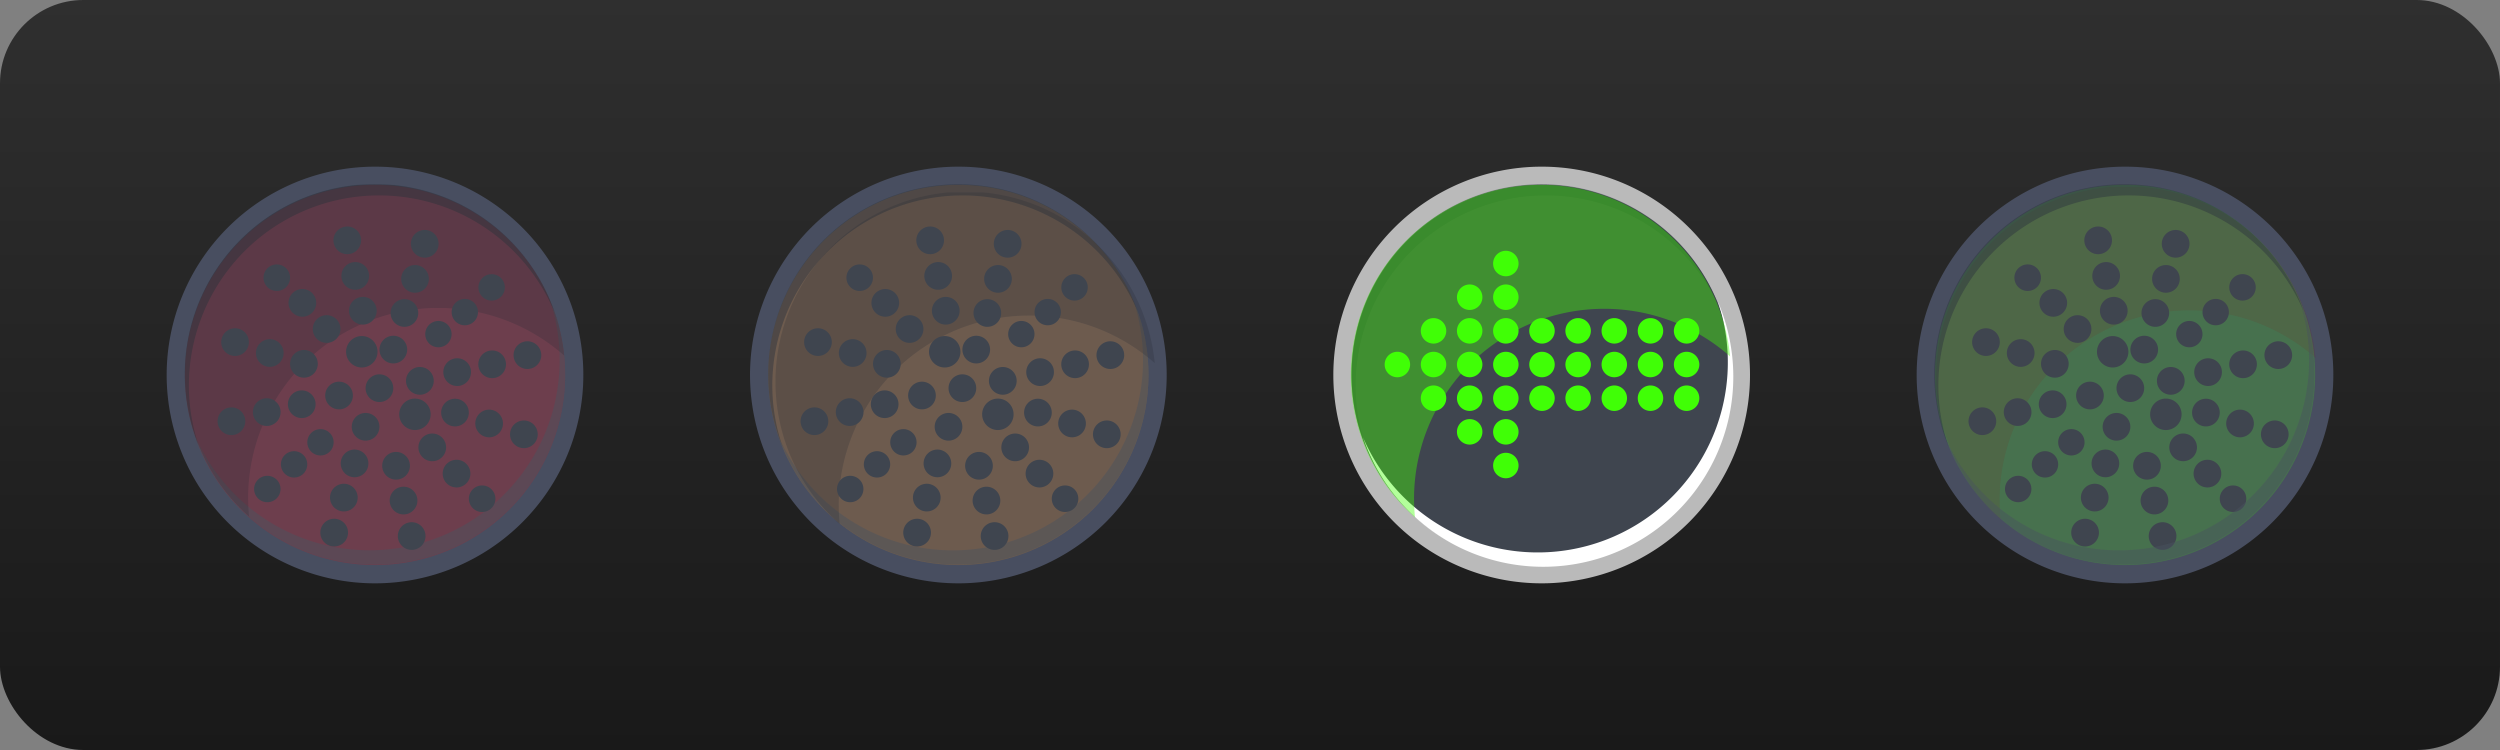 <svg xmlns="http://www.w3.org/2000/svg" xmlns:xlink="http://www.w3.org/1999/xlink" width="240" height="72" viewBox="0 0 240 72">
  <rect x="0" y="0" width="240" height="72" fill="#808080" stroke="none"/>
  <defs>
    <linearGradient id="linear-gradient" x1="0.5" x2="0.5" y2="1" gradientUnits="objectBoundingBox">
      <stop offset="0" stop-color="#2f2f2f"/>
      <stop offset="1" stop-color="#191919"/>
    </linearGradient>
    <clipPath id="clip-path">
      <rect id="Rectangle_3290" data-name="Rectangle 3290" width="36.5" height="36.5" fill="none"/>
    </clipPath>
    <clipPath id="clip-path-2">
      <rect id="Rectangle_3292" data-name="Rectangle 3292" width="36.414" height="31.922" fill="none"/>
    </clipPath>
    <clipPath id="clip-path-3">
      <rect id="Rectangle_3291" data-name="Rectangle 3291" width="36.411" height="31.851" fill="none"/>
    </clipPath>
    <clipPath id="clip-path-4">
      <rect id="Rectangle_3294" data-name="Rectangle 3294" width="35.553" height="25.394" fill="none"/>
    </clipPath>
    <clipPath id="clip-path-5">
      <rect id="Rectangle_3293" data-name="Rectangle 3293" width="35.552" height="25.354" fill="none"/>
    </clipPath>
    <clipPath id="clip-path-6">
      <rect id="Rectangle_3296" data-name="Rectangle 3296" width="35.497" height="25.285" fill="none"/>
    </clipPath>
    <clipPath id="clip-path-7">
      <rect id="Rectangle_3295" data-name="Rectangle 3295" width="35.488" height="25.223" fill="none"/>
    </clipPath>
    <clipPath id="clip-path-8">
      <rect id="Rectangle_3240" data-name="Rectangle 3240" width="35.499" height="25.284" fill="none"/>
    </clipPath>
    <clipPath id="clip-path-10">
      <rect id="Rectangle_3241" data-name="Rectangle 3241" width="36.414" height="31.923" fill="none"/>
    </clipPath>
    <clipPath id="clip-path-14">
      <rect id="Rectangle_3274" data-name="Rectangle 3274" width="35.498" height="25.285" fill="none"/>
    </clipPath>
    <clipPath id="clip-path-21">
      <rect id="Rectangle_3287" data-name="Rectangle 3287" width="35.507" height="25.285" fill="none"/>
    </clipPath>
  </defs>
  <g id="Group_6214" data-name="Group 6214" transform="translate(-873 -370)">
    <rect id="Rectangle_4908" data-name="Rectangle 4908" width="240" height="72" rx="8" transform="translate(873 370)" fill="url(#linear-gradient)"/>
    <g id="Group_6205" data-name="Group 6205" transform="translate(1057 386)">
      <path id="Path_5220" data-name="Path 5220" d="M105.993,19.989A20,20,0,1,1,85.948.034h.045a19.978,19.978,0,0,1,20,19.955" transform="translate(-65.993 -0.034)" fill="#484e60"/>
      <g id="Group_4960" data-name="Group 4960" transform="translate(1.753 1.745)" opacity="0.2">
        <g id="Group_4959" data-name="Group 4959" transform="translate(0 0)">
          <g id="Group_4958" data-name="Group 4958" clip-path="url(#clip-path)">
            <path id="Path_5221" data-name="Path 5221" d="M103.2,18.952A18.25,18.25,0,1,1,84.914.739h.037A18.231,18.231,0,0,1,103.2,18.952" transform="translate(-66.701 -0.739)" fill="#40ff06"/>
          </g>
        </g>
      </g>
      <g id="Group_4965" data-name="Group 4965" transform="translate(1.888 1.894)" opacity="0.1">
        <g id="Group_4964" data-name="Group 4964" transform="translate(0 0)">
          <g id="Group_4963" data-name="Group 4963" clip-path="url(#clip-path-2)">
            <g id="Group_4962" data-name="Group 4962" transform="translate(0 0.072)">
              <g id="Group_4961" data-name="Group 4961" clip-path="url(#clip-path-3)">
                <path id="Path_5222" data-name="Path 5222" d="M72.826,30.907A18.257,18.257,0,0,1,103.17,17.269,18.251,18.251,0,1,0,72.918,32.722c-.059-.6-.089-1.2-.089-1.814" transform="translate(-66.757 -0.87)" fill="#8c0606"/>
              </g>
            </g>
          </g>
        </g>
      </g>
      <path id="Path_5223" data-name="Path 5223" d="M75.075,10.746a1.329,1.329,0,1,0-1.332-1.329,1.328,1.328,0,0,0,1.332,1.329Z" transform="translate(-54.56 11.848)" fill="#3f454f"/>
      <path id="Path_5224" data-name="Path 5224" d="M74.984,9.664a1.329,1.329,0,1,0,.8,1.7,1.328,1.328,0,0,0-.8-1.7" transform="translate(-55.35 14.058)" fill="#3f454f"/>
      <path id="Path_5225" data-name="Path 5225" d="M73.267,8.395a1.329,1.329,0,1,0,1.547,1.069,1.33,1.33,0,0,0-1.547-1.069" transform="translate(-56.871 12.268)" fill="#3f454f"/>
      <path id="Path_5226" data-name="Path 5226" d="M74.9,9.219a1.508,1.508,0,1,0-.007,0l.007,0" transform="translate(-56.079 10.06)" fill="#3f454f"/>
      <path id="Path_5227" data-name="Path 5227" d="M75.162,9.172a1.329,1.329,0,1,0-.8-1.7,1.328,1.328,0,0,0,.8,1.7" transform="translate(-53.766 9.64)" fill="#3f454f"/>
      <path id="Path_5228" data-name="Path 5228" d="M77.953,8.9a1.331,1.331,0,1,0-1.077,1.545h0A1.331,1.331,0,0,0,77.953,8.9" transform="translate(-52.248 11.428)" fill="#3f454f"/>
      <path id="Path_5229" data-name="Path 5229" d="M76.964,11.645a1.51,1.51,0,1,0-.007,0l.007,0" transform="translate(-53.038 13.639)" fill="#3f454f"/>
      <path id="Path_5230" data-name="Path 5230" d="M74.524,11.073a1.329,1.329,0,1,0,.844,1.681v0a1.333,1.333,0,0,0-.844-1.678" transform="translate(-55.987 16.152)" fill="#3f454f"/>
      <path id="Path_5231" data-name="Path 5231" d="M71.787,8.739a1.329,1.329,0,1,0,1.574,1.032,1.332,1.332,0,0,0-1.574-1.032h0" transform="translate(-59.005 12.766)" fill="#3f454f"/>
      <path id="Path_5232" data-name="Path 5232" d="M72.031,8.007a1.329,1.329,0,1,0,.109-1.876,1.328,1.328,0,0,0-.109,1.876" transform="translate(-57.578 8.463)" fill="#3f454f"/>
      <path id="Path_5233" data-name="Path 5233" d="M75.623,7.763a1.329,1.329,0,1,0-.844-1.681v0a1.333,1.333,0,0,0,.844,1.678" transform="translate(-53.13 7.546)" fill="#3f454f"/>
      <path id="Path_5234" data-name="Path 5234" d="M79.394,8.532a1.331,1.331,0,1,0-1.04,1.569h0a1.332,1.332,0,0,0,1.035-1.569" transform="translate(-50.112 10.929)" fill="#3f454f"/>
      <path id="Path_5235" data-name="Path 5235" d="M78.114,10.83A1.329,1.329,0,1,0,78,12.706a1.328,1.328,0,0,0,.109-1.876" transform="translate(-51.537 15.235)" fill="#3f454f"/>
      <path id="Path_5236" data-name="Path 5236" d="M73.68,12.463a1.266,1.266,0,1,0-.007.007l.007-.007" transform="translate(-57.93 14.888)" fill="#3f454f"/>
      <path id="Path_5237" data-name="Path 5237" d="M72.553,7.208a1.329,1.329,0,1,0,.856,1.673,1.33,1.33,0,0,0-.856-1.673" transform="translate(-58.879 10.455)" fill="#3f454f"/>
      <path id="Path_5238" data-name="Path 5238" d="M74.149,5.115a1.33,1.33,0,1,0,1.582,1.02,1.33,1.33,0,0,0-1.582-1.02h0" transform="translate(-55.507 7.417)" fill="#3f454f"/>
      <path id="Path_5239" data-name="Path 5239" d="M76.466,6.375a1.264,1.264,0,1,0,.007-.007l-.007.007" transform="translate(-51.188 8.811)" fill="#3f454f"/>
      <path id="Path_5240" data-name="Path 5240" d="M78.412,9.1a1.329,1.329,0,1,0,.856,1.673A1.33,1.33,0,0,0,78.412,9.1" transform="translate(-50.236 13.243)" fill="#3f454f"/>
      <path id="Path_5241" data-name="Path 5241" d="M76,13.727a1.33,1.33,0,1,0-1.582-1.02A1.33,1.33,0,0,0,76,13.727h0" transform="translate(-53.608 16.288)" fill="#3f454f"/>
      <path id="Path_5242" data-name="Path 5242" d="M74.1,12.4a1.329,1.329,0,1,0,.854,1.676v0A1.332,1.332,0,0,0,74.1,12.4" transform="translate(-56.596 18.105)" fill="#3f454f"/>
      <path id="Path_5243" data-name="Path 5243" d="M70.981,11.645A1.329,1.329,0,1,0,69.4,10.622a1.329,1.329,0,0,0,1.579,1.022h0" transform="translate(-61.008 13.217)" fill="#3f454f"/>
      <path id="Path_5244" data-name="Path 5244" d="M71.094,7a1.329,1.329,0,1,0,.1-1.876A1.326,1.326,0,0,0,71.094,7" transform="translate(-58.967 6.964)" fill="#3f454f"/>
      <path id="Path_5245" data-name="Path 5245" d="M76.042,6.443a1.329,1.329,0,1,0-.854-1.676v0a1.332,1.332,0,0,0,.854,1.673" transform="translate(-52.523 5.595)" fill="#3f454f"/>
      <path id="Path_5246" data-name="Path 5246" d="M79.165,7.192a1.329,1.329,0,1,0,1.579,1.022,1.329,1.329,0,0,0-1.579-1.022h0" transform="translate(-48.11 10.482)" fill="#3f454f"/>
      <path id="Path_5247" data-name="Path 5247" d="M79.051,11.843a1.329,1.329,0,1,0-.1,1.876,1.326,1.326,0,0,0,.1-1.876" transform="translate(-50.148 16.736)" fill="#3f454f"/>
      <path id="Path_5248" data-name="Path 5248" d="M70.867,11.427a1.266,1.266,0,1,0,.007-.007l-.007.007" transform="translate(-59.446 16.261)" fill="#3f454f"/>
      <path id="Path_5249" data-name="Path 5249" d="M70.413,9.319a1.329,1.329,0,1,0-.859-1.673v0a1.331,1.331,0,0,0,.859,1.671" transform="translate(-60.833 9.837)" fill="#3f454f"/>
      <path id="Path_5250" data-name="Path 5250" d="M73.853,3.764a1.33,1.33,0,1,0,1.582,1.02,1.33,1.33,0,0,0-1.582-1.02h0" transform="translate(-55.944 5.424)" fill="#3f454f"/>
      <path id="Path_5251" data-name="Path 5251" d="M79.279,7.413a1.267,1.267,0,1,0-.007.007Z" transform="translate(-49.672 7.441)" fill="#3f454f"/>
      <path id="Path_5252" data-name="Path 5252" d="M79.734,9.521a1.329,1.329,0,1,0,.859,1.673v0a1.331,1.331,0,0,0-.859-1.671" transform="translate(-48.284 13.867)" fill="#3f454f"/>
      <path id="Path_5253" data-name="Path 5253" d="M76.289,15.076a1.33,1.33,0,1,0-1.582-1.02,1.33,1.33,0,0,0,1.582,1.02h0" transform="translate(-53.18 18.278)" fill="#3f454f"/>
      <path id="Path_5254" data-name="Path 5254" d="M73.712,13.75a1.33,1.33,0,1,0,.874,1.666,1.329,1.329,0,0,0-.874-1.666" transform="translate(-57.148 20.111)" fill="#3f454f"/>
      <path id="Path_5255" data-name="Path 5255" d="M69.042,9.4a1.33,1.33,0,1,0,1.589,1.007A1.33,1.33,0,0,0,69.042,9.4h0" transform="translate(-63.025 13.74)" fill="#3f454f"/>
      <path id="Path_5256" data-name="Path 5256" d="M71.994,6.078a1.275,1.275,0,1,0-.007.007l.007-.007" transform="translate(-60.432 5.479)" fill="#3f454f"/>
      <path id="Path_5257" data-name="Path 5257" d="M76.434,5.089a1.33,1.33,0,1,0-.874-1.666,1.329,1.329,0,0,0,.874,1.666" transform="translate(-51.968 3.587)" fill="#3f454f"/>
      <path id="Path_5258" data-name="Path 5258" d="M81.1,9.433a1.33,1.33,0,1,0-1.589-1.007A1.33,1.33,0,0,0,81.1,9.433h0" transform="translate(-46.093 9.958)" fill="#3f454f"/>
      <path id="Path_5259" data-name="Path 5259" d="M78.153,12.761a1.273,1.273,0,1,0,.007-.007l-.007.007" transform="translate(-48.686 18.219)" fill="#3f454f"/>
      <path id="Path_5260" data-name="Path 5260" d="M69.825,12.383a1.267,1.267,0,1,0,.007-.007l-.007.007" transform="translate(-60.978 17.669)" fill="#3f454f"/>
      <path id="Path_5261" data-name="Path 5261" d="M69.877,6.365a1.329,1.329,0,1,0,.861,1.671,1.331,1.331,0,0,0-.861-1.671" transform="translate(-62.82 9.212)" fill="#3f454f"/>
      <path id="Path_5262" data-name="Path 5262" d="M74.109,4.982a1.329,1.329,0,1,0-1.584-1.017,1.328,1.328,0,0,0,1.584,1.017h0" transform="translate(-56.401 3.389)" fill="#3f454f"/>
      <path id="Path_5263" data-name="Path 5263" d="M80.322,6.454a1.271,1.271,0,1,0-.007.007l.007-.007" transform="translate(-48.139 6.028)" fill="#3f454f"/>
      <path id="Path_5264" data-name="Path 5264" d="M81.079,9.941a1.329,1.329,0,1,0,.861,1.671,1.331,1.331,0,0,0-.861-1.671" transform="translate(-46.295 14.488)" fill="#3f454f"/>
      <path id="Path_5265" data-name="Path 5265" d="M76.037,13.854a1.329,1.329,0,1,0,1.584,1.017,1.328,1.328,0,0,0-1.584-1.017Z" transform="translate(-52.715 20.309)" fill="#3f454f"/>
      <g id="Group_4970" data-name="Group 4970" transform="translate(2.642 12.814)" opacity="0.46">
        <g id="Group_4969" data-name="Group 4969">
          <g id="Group_4968" data-name="Group 4968" clip-path="url(#clip-path-4)">
            <g id="Group_4967" data-name="Group 4967" transform="translate(0.001)">
              <g id="Group_4966" data-name="Group 4966" clip-path="url(#clip-path-5)">
                <path id="Path_5266" data-name="Path 5266" d="M101.155,5.211A18.252,18.252,0,0,1,67.061,18.166,18.248,18.248,0,1,0,101.655,6.535q-.223-.672-.5-1.324" transform="translate(-67.061 -5.211)" fill="#49525e"/>
              </g>
            </g>
          </g>
        </g>
      </g>
      <g id="Group_4975" data-name="Group 4975" transform="translate(1.684 1.683)" opacity="0.47">
        <g id="Group_4974" data-name="Group 4974" transform="translate(0 0)">
          <g id="Group_4973" data-name="Group 4973" clip-path="url(#clip-path-6)">
            <g id="Group_4972" data-name="Group 4972" transform="translate(0.009 0.062)">
              <g id="Group_4971" data-name="Group 4971" clip-path="url(#clip-path-7)">
                <path id="Path_5267" data-name="Path 5267" d="M67.074,20a18.26,18.26,0,0,1,35.1-7.01,18.251,18.251,0,0,0-34.488,11.96c.124.354.26.7.4,1.05a18.074,18.074,0,0,1-1.012-6" transform="translate(-66.683 -0.776)" fill="#2c333d"/>
              </g>
            </g>
          </g>
        </g>
      </g>
    </g>
    <g id="Group_6201" data-name="Group 6201" transform="translate(1001 386)">
      <path id="Path_4809" data-name="Path 4809" d="M83.995,19.955A20,20,0,1,1,63.95,0h.045a19.978,19.978,0,0,1,20,19.955" transform="translate(-43.995 0)" fill="#bababa"/>
      <path id="Path_4810" data-name="Path 4810" d="M81.2,18.918A18.25,18.25,0,1,1,62.917.705h.037A18.231,18.231,0,0,1,81.2,18.918" transform="translate(-42.949 1.04)" fill="#3f454f"/>
      <g id="Group_4287" data-name="Group 4287" transform="translate(1.741 1.684)" opacity="0.47">
        <g id="Group_4286" data-name="Group 4286">
          <g id="Group_4285" data-name="Group 4285" clip-path="url(#clip-path-8)">
            <g id="Group_4284" data-name="Group 4284" transform="translate(0.011 0.063)">
              <g id="Group_4283" data-name="Group 4283" clip-path="url(#clip-path-7)">
                <path id="Path_4811" data-name="Path 4811" d="M45.1,19.965a18.26,18.26,0,0,1,35.1-7.01A18.25,18.25,0,0,0,45.71,24.915c.124.354.257.7.4,1.05a18.141,18.141,0,0,1-1.015-6" transform="translate(-44.71 -0.743)" fill="#2c333d"/>
              </g>
            </g>
          </g>
        </g>
      </g>
      <path id="Path_4812" data-name="Path 4812" d="M50.217,12.571a1.223,1.223,0,1,0,.946-1.448h0a1.223,1.223,0,0,0-.943,1.448" transform="translate(-34.855 16.37)" fill="#40ff06"/>
      <path id="Path_4813" data-name="Path 4813" d="M50.217,11.265a1.223,1.223,0,1,0,.946-1.448h0a1.223,1.223,0,0,0-.943,1.448" transform="translate(-34.855 14.443)" fill="#40ff06"/>
      <path id="Path_4814" data-name="Path 4814" d="M50.217,9.96a1.223,1.223,0,1,0,.946-1.448h0a1.223,1.223,0,0,0-.943,1.448" transform="translate(-34.855 12.518)" fill="#40ff06"/>
      <path id="Path_4815" data-name="Path 4815" d="M50.217,8.654a1.223,1.223,0,1,0,.946-1.448h0a1.223,1.223,0,0,0-.943,1.448" transform="translate(-34.855 10.591)" fill="#40ff06"/>
      <path id="Path_4816" data-name="Path 4816" d="M50.217,7.348A1.223,1.223,0,1,0,51.162,5.9h0a1.223,1.223,0,0,0-.943,1.448" transform="translate(-34.855 8.665)" fill="#40ff06"/>
      <path id="Path_4817" data-name="Path 4817" d="M51.62,9.96a1.223,1.223,0,1,0,.946-1.448h0A1.223,1.223,0,0,0,51.62,9.96" transform="translate(-32.786 12.518)" fill="#40ff06"/>
      <path id="Path_4818" data-name="Path 4818" d="M51.62,8.654a1.223,1.223,0,1,0,.946-1.448h0a1.223,1.223,0,0,0-.943,1.448" transform="translate(-32.786 10.591)" fill="#40ff06"/>
      <path id="Path_4819" data-name="Path 4819" d="M51.62,7.348A1.223,1.223,0,1,0,52.565,5.9h0a1.223,1.223,0,0,0-.943,1.448" transform="translate(-32.786 8.665)" fill="#40ff06"/>
      <path id="Path_4820" data-name="Path 4820" d="M53.021,9.96a1.223,1.223,0,1,0,.946-1.448h0a1.223,1.223,0,0,0-.943,1.448" transform="translate(-30.719 12.518)" fill="#40ff06"/>
      <path id="Path_4821" data-name="Path 4821" d="M53.021,8.654a1.223,1.223,0,1,0,.946-1.448h0a1.223,1.223,0,0,0-.943,1.448" transform="translate(-30.719 10.591)" fill="#40ff06"/>
      <path id="Path_4822" data-name="Path 4822" d="M53.021,7.348A1.223,1.223,0,1,0,53.966,5.9h0a1.223,1.223,0,0,0-.943,1.448" transform="translate(-30.719 8.665)" fill="#40ff06"/>
      <path id="Path_4823" data-name="Path 4823" d="M54.424,9.96a1.223,1.223,0,1,0,.946-1.448h0a1.223,1.223,0,0,0-.943,1.448" transform="translate(-28.649 12.518)" fill="#40ff06"/>
      <path id="Path_4824" data-name="Path 4824" d="M54.424,8.654a1.223,1.223,0,1,0,.946-1.448h0a1.223,1.223,0,0,0-.943,1.448" transform="translate(-28.649 10.591)" fill="#40ff06"/>
      <path id="Path_4825" data-name="Path 4825" d="M54.424,7.348A1.223,1.223,0,1,0,55.369,5.9h0a1.223,1.223,0,0,0-.943,1.448" transform="translate(-28.649 8.665)" fill="#40ff06"/>
      <path id="Path_4826" data-name="Path 4826" d="M55.827,9.96a1.223,1.223,0,1,0,.946-1.448h0a1.223,1.223,0,0,0-.943,1.448" transform="translate(-26.579 12.518)" fill="#40ff06"/>
      <path id="Path_4827" data-name="Path 4827" d="M55.827,8.654a1.223,1.223,0,1,0,.946-1.448h0a1.223,1.223,0,0,0-.943,1.448" transform="translate(-26.579 10.591)" fill="#40ff06"/>
      <path id="Path_4828" data-name="Path 4828" d="M55.827,7.348A1.223,1.223,0,1,0,56.772,5.9h0a1.223,1.223,0,0,0-.943,1.448" transform="translate(-26.579 8.665)" fill="#40ff06"/>
      <path id="Path_4829" data-name="Path 4829" d="M57.228,9.96a1.223,1.223,0,1,0,.946-1.448h0a1.223,1.223,0,0,0-.943,1.448" transform="translate(-24.512 12.518)" fill="#40ff06"/>
      <path id="Path_4830" data-name="Path 4830" d="M57.228,8.654a1.223,1.223,0,1,0,.946-1.448h0a1.223,1.223,0,0,0-.943,1.448" transform="translate(-24.512 10.591)" fill="#40ff06"/>
      <path id="Path_4831" data-name="Path 4831" d="M57.228,7.348A1.223,1.223,0,1,0,58.173,5.9h0a1.223,1.223,0,0,0-.943,1.448" transform="translate(-24.512 8.665)" fill="#40ff06"/>
      <path id="Path_4832" data-name="Path 4832" d="M50.217,6.043a1.223,1.223,0,1,0,.946-1.448h0a1.223,1.223,0,0,0-.943,1.448" transform="translate(-34.855 6.74)" fill="#40ff06"/>
      <path id="Path_4833" data-name="Path 4833" d="M48.815,11.265a1.223,1.223,0,1,0,.946-1.448h0a1.223,1.223,0,0,0-.943,1.448" transform="translate(-36.924 14.443)" fill="#40ff06"/>
      <path id="Path_4834" data-name="Path 4834" d="M48.815,9.96a1.223,1.223,0,1,0,.946-1.448h0a1.223,1.223,0,0,0-.943,1.448" transform="translate(-36.924 12.518)" fill="#40ff06"/>
      <path id="Path_4835" data-name="Path 4835" d="M48.815,8.654a1.223,1.223,0,1,0,.946-1.448h0a1.223,1.223,0,0,0-.943,1.448" transform="translate(-36.924 10.591)" fill="#40ff06"/>
      <path id="Path_4836" data-name="Path 4836" d="M48.815,7.348A1.223,1.223,0,1,0,49.76,5.9h0a1.223,1.223,0,0,0-.943,1.448" transform="translate(-36.924 8.665)" fill="#40ff06"/>
      <path id="Path_4837" data-name="Path 4837" d="M47.413,9.96a1.223,1.223,0,1,0,.946-1.448h0a1.223,1.223,0,0,0-.943,1.448" transform="translate(-38.992 12.518)" fill="#40ff06"/>
      <path id="Path_4838" data-name="Path 4838" d="M47.413,8.654a1.223,1.223,0,1,0,.946-1.448h0a1.223,1.223,0,0,0-.943,1.448" transform="translate(-38.992 10.591)" fill="#40ff06"/>
      <path id="Path_4839" data-name="Path 4839" d="M46.011,8.654a1.223,1.223,0,1,0,.946-1.448h0a1.223,1.223,0,0,0-.943,1.448" transform="translate(-41.06 10.591)" fill="#40ff06"/>
      <path id="Path_4840" data-name="Path 4840" d="M47.413,7.348A1.223,1.223,0,1,0,48.358,5.9h0a1.223,1.223,0,0,0-.943,1.448" transform="translate(-38.992 8.665)" fill="#40ff06"/>
      <path id="Path_4841" data-name="Path 4841" d="M48.815,6.043a1.223,1.223,0,1,0,.946-1.448h0a1.223,1.223,0,0,0-.943,1.448" transform="translate(-36.924 6.74)" fill="#40ff06"/>
      <path id="Path_4842" data-name="Path 4842" d="M50.217,4.737a1.223,1.223,0,1,0,.946-1.448h0a1.223,1.223,0,0,0-.943,1.448" transform="translate(-34.855 4.813)" fill="#40ff06"/>
      <path id="Path_4843" data-name="Path 4843" d="M79.239,5.263A18.252,18.252,0,0,1,45.145,18.216a18.25,18.25,0,1,0,34.6-11.634c-.151-.446-.317-.889-.5-1.322" transform="translate(-42.299 7.761)" fill="#fff"/>
      <g id="Group_4290" data-name="Group 4290" transform="translate(1.678 1.748)" opacity="0.4" style="mix-blend-mode: multiply;isolation: isolate">
        <g id="Group_4289" data-name="Group 4289">
          <g id="Group_4288" data-name="Group 4288" clip-path="url(#clip-path-10)">
            <path id="Path_4844" data-name="Path 4844" d="M50.743,30.814A18.257,18.257,0,0,1,81.087,17.176,18.251,18.251,0,1,0,50.835,32.629c-.059-.6-.089-1.2-.089-1.814" transform="translate(-44.674 -0.706)" fill="#40ff06"/>
          </g>
        </g>
      </g>
    </g>
    <g id="Group_6203" data-name="Group 6203" transform="translate(945 386)">
      <path id="Path_5085" data-name="Path 5085" d="M62,19.989A20,20,0,1,1,41.953.034H42A19.978,19.978,0,0,1,62,19.989" transform="translate(-21.998 -0.034)" fill="#484e60"/>
      <g id="Group_4909" data-name="Group 4909" transform="translate(1.752 1.745)" opacity="0.2" style="mix-blend-mode: normal;isolation: isolate">
        <g id="Group_4908" data-name="Group 4908" transform="translate(0 0)">
          <g id="Group_4907" data-name="Group 4907" clip-path="url(#clip-path)">
            <path id="Path_5086" data-name="Path 5086" d="M59.206,18.952A18.25,18.25,0,1,1,40.919.739h.037a18.231,18.231,0,0,1,18.25,18.213" transform="translate(-22.705 -0.739)" fill="#fd9204"/>
          </g>
        </g>
      </g>
      <g id="Group_4914" data-name="Group 4914" transform="translate(2.7 12.814)" opacity="0.46">
        <g id="Group_4913" data-name="Group 4913" transform="translate(0)">
          <g id="Group_4912" data-name="Group 4912" clip-path="url(#clip-path-4)">
            <g id="Group_4911" data-name="Group 4911" transform="translate(0.001)">
              <g id="Group_4910" data-name="Group 4910" clip-path="url(#clip-path-5)">
                <path id="Path_5087" data-name="Path 5087" d="M57.183,5.211A18.252,18.252,0,0,1,23.089,18.166a18.25,18.25,0,0,0,34.6-11.631c-.151-.448-.317-.889-.5-1.324" transform="translate(-23.089 -5.211)" fill="#49525e"/>
              </g>
            </g>
          </g>
        </g>
      </g>
      <g id="Group_4919" data-name="Group 4919" transform="translate(1.742 1.683)" opacity="0.47">
        <g id="Group_4918" data-name="Group 4918" transform="translate(0 0)">
          <g id="Group_4917" data-name="Group 4917" clip-path="url(#clip-path-14)">
            <g id="Group_4916" data-name="Group 4916" transform="translate(0.008 0.062)">
              <g id="Group_4915" data-name="Group 4915" clip-path="url(#clip-path-7)">
                <path id="Path_5088" data-name="Path 5088" d="M23.1,20a18.26,18.26,0,0,1,35.1-7.01,18.25,18.25,0,1,0-34.485,11.96c.124.354.257.7.4,1.05A18.141,18.141,0,0,1,23.1,20" transform="translate(-22.709 -0.776)" fill="#2c333d"/>
              </g>
            </g>
          </g>
        </g>
      </g>
      <g id="Group_4924" data-name="Group 4924" transform="translate(2.446 2.397)" opacity="0.25">
        <g id="Group_4923" data-name="Group 4923" transform="translate(0 0)">
          <g id="Group_4922" data-name="Group 4922" clip-path="url(#clip-path-10)">
            <g id="Group_4921" data-name="Group 4921" transform="translate(0.002 0.071)">
              <g id="Group_4920" data-name="Group 4920" clip-path="url(#clip-path-3)">
                <path id="Path_5089" data-name="Path 5089" d="M29.057,31.11A18.257,18.257,0,0,1,59.4,17.472,18.251,18.251,0,1,0,29.149,32.925c-.059-.6-.089-1.2-.089-1.814" transform="translate(-22.988 -1.073)" fill="#272b35"/>
              </g>
            </g>
          </g>
        </g>
      </g>
      <path id="Path_5090" data-name="Path 5090" d="M31.029,10.746A1.329,1.329,0,1,0,29.7,9.417a1.328,1.328,0,0,0,1.332,1.329Z" transform="translate(-10.64 11.848)" fill="#3f454f"/>
      <path id="Path_5091" data-name="Path 5091" d="M30.938,9.664a1.329,1.329,0,1,0,.8,1.7,1.328,1.328,0,0,0-.8-1.7" transform="translate(-11.43 14.058)" fill="#3f454f"/>
      <path id="Path_5092" data-name="Path 5092" d="M29.221,8.395a1.329,1.329,0,1,0,1.547,1.069,1.33,1.33,0,0,0-1.547-1.069" transform="translate(-12.951 12.268)" fill="#3f454f"/>
      <path id="Path_5093" data-name="Path 5093" d="M30.857,9.219a1.508,1.508,0,1,0-.007,0l.007,0" transform="translate(-12.159 10.06)" fill="#3f454f"/>
      <path id="Path_5094" data-name="Path 5094" d="M31.116,9.172a1.329,1.329,0,1,0-.8-1.7,1.328,1.328,0,0,0,.8,1.7" transform="translate(-9.847 9.64)" fill="#3f454f"/>
      <path id="Path_5095" data-name="Path 5095" d="M33.907,8.9a1.331,1.331,0,1,0-1.077,1.545h0A1.331,1.331,0,0,0,33.907,8.9" transform="translate(-8.328 11.428)" fill="#3f454f"/>
      <path id="Path_5096" data-name="Path 5096" d="M32.918,11.645a1.509,1.509,0,1,0-.007,0l.007,0" transform="translate(-9.119 13.639)" fill="#3f454f"/>
      <path id="Path_5097" data-name="Path 5097" d="M30.478,11.073a1.329,1.329,0,1,0,.844,1.681v0a1.333,1.333,0,0,0-.844-1.678" transform="translate(-12.067 16.152)" fill="#3f454f"/>
      <path id="Path_5098" data-name="Path 5098" d="M27.741,8.739a1.329,1.329,0,1,0,1.574,1.032,1.332,1.332,0,0,0-1.574-1.032h0" transform="translate(-15.085 12.766)" fill="#3f454f"/>
      <path id="Path_5099" data-name="Path 5099" d="M27.985,8.007a1.329,1.329,0,1,0,.109-1.876,1.328,1.328,0,0,0-.109,1.876" transform="translate(-13.658 8.463)" fill="#3f454f"/>
      <path id="Path_5100" data-name="Path 5100" d="M31.577,7.763a1.329,1.329,0,1,0-.844-1.681v0a1.333,1.333,0,0,0,.844,1.678" transform="translate(-9.21 7.546)" fill="#3f454f"/>
      <path id="Path_5101" data-name="Path 5101" d="M35.348,8.532a1.331,1.331,0,1,0-1.04,1.569h0a1.332,1.332,0,0,0,1.035-1.569" transform="translate(-6.192 10.929)" fill="#3f454f"/>
      <path id="Path_5102" data-name="Path 5102" d="M34.068,10.83a1.329,1.329,0,1,0-.109,1.876,1.328,1.328,0,0,0,.109-1.876" transform="translate(-7.617 15.235)" fill="#3f454f"/>
      <path id="Path_5103" data-name="Path 5103" d="M29.634,12.463a1.264,1.264,0,1,0-.007.007l.007-.007" transform="translate(-14.01 14.888)" fill="#3f454f"/>
      <path id="Path_5104" data-name="Path 5104" d="M28.507,7.208a1.329,1.329,0,1,0,.856,1.673,1.33,1.33,0,0,0-.856-1.673" transform="translate(-14.96 10.455)" fill="#3f454f"/>
      <path id="Path_5105" data-name="Path 5105" d="M30.1,5.115a1.33,1.33,0,1,0,1.582,1.02A1.33,1.33,0,0,0,30.1,5.115h0" transform="translate(-11.588 7.417)" fill="#3f454f"/>
      <path id="Path_5106" data-name="Path 5106" d="M32.42,6.375a1.264,1.264,0,1,0,.007-.007l-.007.007" transform="translate(-7.269 8.811)" fill="#3f454f"/>
      <path id="Path_5107" data-name="Path 5107" d="M34.366,9.1a1.329,1.329,0,1,0,.856,1.673A1.33,1.33,0,0,0,34.366,9.1" transform="translate(-6.316 13.243)" fill="#3f454f"/>
      <path id="Path_5108" data-name="Path 5108" d="M31.953,13.727a1.33,1.33,0,1,0-1.582-1.02,1.33,1.33,0,0,0,1.582,1.02h0" transform="translate(-9.689 16.288)" fill="#3f454f"/>
      <path id="Path_5109" data-name="Path 5109" d="M30.057,12.4a1.329,1.329,0,1,0,.854,1.676v0a1.332,1.332,0,0,0-.854-1.673" transform="translate(-12.676 18.105)" fill="#3f454f"/>
      <path id="Path_5110" data-name="Path 5110" d="M26.935,11.645a1.329,1.329,0,1,0-1.579-1.022,1.329,1.329,0,0,0,1.579,1.022h0" transform="translate(-17.088 13.217)" fill="#3f454f"/>
      <path id="Path_5111" data-name="Path 5111" d="M27.048,7a1.329,1.329,0,1,0,.1-1.876A1.325,1.325,0,0,0,27.048,7" transform="translate(-15.048 6.964)" fill="#3f454f"/>
      <path id="Path_5112" data-name="Path 5112" d="M32,6.443a1.329,1.329,0,1,0-.854-1.676v0A1.332,1.332,0,0,0,32,6.443" transform="translate(-8.603 5.595)" fill="#3f454f"/>
      <path id="Path_5113" data-name="Path 5113" d="M35.119,7.192A1.329,1.329,0,1,0,36.7,8.214a1.329,1.329,0,0,0-1.579-1.022h0" transform="translate(-4.19 10.482)" fill="#3f454f"/>
      <path id="Path_5114" data-name="Path 5114" d="M35.005,11.843a1.329,1.329,0,1,0-.1,1.876,1.326,1.326,0,0,0,.1-1.876" transform="translate(-6.228 16.736)" fill="#3f454f"/>
      <path id="Path_5115" data-name="Path 5115" d="M26.821,11.427a1.265,1.265,0,1,0,.007-.007l-.007.007" transform="translate(-15.526 16.261)" fill="#3f454f"/>
      <path id="Path_5116" data-name="Path 5116" d="M26.367,9.319a1.329,1.329,0,1,0-.859-1.673v0a1.331,1.331,0,0,0,.859,1.671" transform="translate(-16.914 9.837)" fill="#3f454f"/>
      <path id="Path_5117" data-name="Path 5117" d="M29.807,3.764a1.33,1.33,0,1,0,1.582,1.02,1.33,1.33,0,0,0-1.582-1.02h0" transform="translate(-12.024 5.424)" fill="#3f454f"/>
      <path id="Path_5118" data-name="Path 5118" d="M35.233,7.413a1.266,1.266,0,1,0-.007.007Z" transform="translate(-5.753 7.441)" fill="#3f454f"/>
      <path id="Path_5119" data-name="Path 5119" d="M35.688,9.521a1.329,1.329,0,1,0,.859,1.673v0a1.331,1.331,0,0,0-.859-1.671" transform="translate(-4.364 13.867)" fill="#3f454f"/>
      <path id="Path_5120" data-name="Path 5120" d="M32.243,15.076a1.33,1.33,0,1,0-1.582-1.02,1.33,1.33,0,0,0,1.582,1.02h0" transform="translate(-9.261 18.278)" fill="#3f454f"/>
      <path id="Path_5121" data-name="Path 5121" d="M29.666,13.75a1.33,1.33,0,1,0,.874,1.666,1.329,1.329,0,0,0-.874-1.666" transform="translate(-13.228 20.111)" fill="#3f454f"/>
      <path id="Path_5122" data-name="Path 5122" d="M25,9.4a1.33,1.33,0,1,0,1.589,1.007A1.33,1.33,0,0,0,25,9.4h0" transform="translate(-19.105 13.74)" fill="#3f454f"/>
      <path id="Path_5123" data-name="Path 5123" d="M27.948,6.078a1.274,1.274,0,1,0-.007.007l.007-.007" transform="translate(-16.512 5.479)" fill="#3f454f"/>
      <path id="Path_5124" data-name="Path 5124" d="M32.388,5.089a1.33,1.33,0,1,0-.874-1.666,1.329,1.329,0,0,0,.874,1.666" transform="translate(-8.049 3.587)" fill="#3f454f"/>
      <path id="Path_5125" data-name="Path 5125" d="M37.057,9.433a1.33,1.33,0,1,0-1.589-1.007,1.33,1.33,0,0,0,1.589,1.007h0" transform="translate(-2.173 9.958)" fill="#3f454f"/>
      <path id="Path_5126" data-name="Path 5126" d="M34.107,12.761a1.274,1.274,0,1,0,.007-.007l-.007.007" transform="translate(-4.766 18.219)" fill="#3f454f"/>
      <path id="Path_5127" data-name="Path 5127" d="M25.779,12.383a1.268,1.268,0,1,0,.007-.007l-.007.007" transform="translate(-17.058 17.669)" fill="#3f454f"/>
      <path id="Path_5128" data-name="Path 5128" d="M25.831,6.365a1.329,1.329,0,1,0,.861,1.671,1.331,1.331,0,0,0-.861-1.671" transform="translate(-18.901 9.212)" fill="#3f454f"/>
      <path id="Path_5129" data-name="Path 5129" d="M30.063,4.982a1.329,1.329,0,1,0-1.584-1.017,1.328,1.328,0,0,0,1.584,1.017h0" transform="translate(-12.482 3.389)" fill="#3f454f"/>
      <path id="Path_5130" data-name="Path 5130" d="M36.276,6.454a1.269,1.269,0,1,0-.007.007l.007-.007" transform="translate(-4.219 6.028)" fill="#3f454f"/>
      <path id="Path_5131" data-name="Path 5131" d="M37.033,9.941a1.329,1.329,0,1,0,.861,1.671,1.331,1.331,0,0,0-.861-1.671" transform="translate(-2.375 14.488)" fill="#3f454f"/>
      <path id="Path_5132" data-name="Path 5132" d="M31.991,13.854a1.329,1.329,0,1,0,1.584,1.017,1.328,1.328,0,0,0-1.584-1.017Z" transform="translate(-8.796 20.309)" fill="#3f454f"/>
    </g>
    <g id="Group_6204" data-name="Group 6204" transform="translate(889 386)">
      <path id="Path_5171" data-name="Path 5171" d="M40,19.989A20,20,0,1,1,19.955.034H20A19.978,19.978,0,0,1,40,19.989" transform="translate(0 -0.034)" fill="#484e60"/>
      <g id="Group_4942" data-name="Group 4942" transform="translate(1.753 1.745)" opacity="0.2" style="mix-blend-mode: normal;isolation: isolate">
        <g id="Group_4941" data-name="Group 4941" transform="translate(0 0)">
          <g id="Group_4940" data-name="Group 4940" clip-path="url(#clip-path)">
            <path id="Path_5172" data-name="Path 5172" d="M37.208,18.952A18.25,18.25,0,1,1,18.921.739h.037a18.231,18.231,0,0,1,18.25,18.213" transform="translate(-0.708 -0.739)" fill="red"/>
          </g>
        </g>
      </g>
      <g id="Group_4947" data-name="Group 4947" transform="translate(2.7 12.812)" opacity="0.46">
        <g id="Group_4946" data-name="Group 4946" transform="translate(0 0)">
          <g id="Group_4945" data-name="Group 4945" clip-path="url(#clip-path-4)">
            <g id="Group_4944" data-name="Group 4944" transform="translate(0 0.002)">
              <g id="Group_4943" data-name="Group 4943" clip-path="url(#clip-path-5)">
                <path id="Path_5173" data-name="Path 5173" d="M35.185,5.212A18.252,18.252,0,0,1,1.091,18.165a18.25,18.25,0,1,0,34.6-11.634c-.151-.446-.317-.889-.5-1.322" transform="translate(-1.091 -5.212)" fill="#49525e"/>
              </g>
            </g>
          </g>
        </g>
      </g>
      <g id="Group_4952" data-name="Group 4952" transform="translate(1.73 1.683)" opacity="0.47">
        <g id="Group_4951" data-name="Group 4951" transform="translate(0 0)">
          <g id="Group_4950" data-name="Group 4950" clip-path="url(#clip-path-21)">
            <g id="Group_4949" data-name="Group 4949" transform="translate(0.02 0.062)">
              <g id="Group_4948" data-name="Group 4948" clip-path="url(#clip-path-7)">
                <path id="Path_5174" data-name="Path 5174" d="M1.1,20a18.26,18.26,0,0,1,35.1-7.01A18.25,18.25,0,0,0,1.711,24.949c.124.354.257.7.4,1.05A18.141,18.141,0,0,1,1.1,20" transform="translate(-0.719 -0.776)" fill="#2c333d"/>
              </g>
            </g>
          </g>
        </g>
      </g>
      <g id="Group_4957" data-name="Group 4957" transform="translate(1.749 1.664)" opacity="0.25">
        <g id="Group_4956" data-name="Group 4956" transform="translate(0 0)">
          <g id="Group_4955" data-name="Group 4955" clip-path="url(#clip-path-2)">
            <g id="Group_4954" data-name="Group 4954" transform="translate(0.001 0.071)">
              <g id="Group_4953" data-name="Group 4953" clip-path="url(#clip-path-3)">
                <path id="Path_5175" data-name="Path 5175" d="M6.777,30.814A18.257,18.257,0,0,1,37.121,17.176,18.251,18.251,0,1,0,6.869,32.629c-.059-.6-.089-1.2-.089-1.814" transform="translate(-0.708 -0.777)" fill="#272b35"/>
              </g>
            </g>
          </g>
        </g>
      </g>
      <path id="Path_5176" data-name="Path 5176" d="M9.047,10.746A1.329,1.329,0,1,0,7.715,9.417a1.328,1.328,0,0,0,1.332,1.329Z" transform="translate(11.382 11.848)" fill="#3f454f"/>
      <path id="Path_5177" data-name="Path 5177" d="M8.956,9.664a1.329,1.329,0,1,0,.8,1.7,1.328,1.328,0,0,0-.8-1.7" transform="translate(10.591 14.058)" fill="#3f454f"/>
      <path id="Path_5178" data-name="Path 5178" d="M7.239,8.395A1.329,1.329,0,1,0,8.786,9.464,1.33,1.33,0,0,0,7.239,8.395" transform="translate(9.07 12.268)" fill="#3f454f"/>
      <path id="Path_5179" data-name="Path 5179" d="M8.875,9.219a1.509,1.509,0,1,0-.007,0l.007,0" transform="translate(9.862 10.06)" fill="#3f454f"/>
      <path id="Path_5180" data-name="Path 5180" d="M9.134,9.172a1.329,1.329,0,1,0-.8-1.7,1.328,1.328,0,0,0,.8,1.7" transform="translate(12.175 9.64)" fill="#3f454f"/>
      <path id="Path_5181" data-name="Path 5181" d="M11.925,8.9a1.331,1.331,0,1,0-1.077,1.545h0A1.331,1.331,0,0,0,11.925,8.9" transform="translate(13.694 11.428)" fill="#3f454f"/>
      <path id="Path_5182" data-name="Path 5182" d="M10.936,11.645a1.509,1.509,0,1,0-.007,0l.007,0" transform="translate(12.903 13.639)" fill="#3f454f"/>
      <path id="Path_5183" data-name="Path 5183" d="M8.5,11.073a1.329,1.329,0,1,0,.844,1.681v0A1.333,1.333,0,0,0,8.5,11.073" transform="translate(9.955 16.152)" fill="#3f454f"/>
      <path id="Path_5184" data-name="Path 5184" d="M5.759,8.739A1.329,1.329,0,1,0,7.334,9.771,1.332,1.332,0,0,0,5.759,8.739h0" transform="translate(6.936 12.766)" fill="#3f454f"/>
      <path id="Path_5185" data-name="Path 5185" d="M6,8.007a1.329,1.329,0,1,0,.109-1.876A1.328,1.328,0,0,0,6,8.007" transform="translate(8.363 8.463)" fill="#3f454f"/>
      <path id="Path_5186" data-name="Path 5186" d="M9.595,7.763a1.329,1.329,0,1,0-.844-1.681v0a1.333,1.333,0,0,0,.844,1.678" transform="translate(12.811 7.546)" fill="#3f454f"/>
      <path id="Path_5187" data-name="Path 5187" d="M13.366,8.532a1.331,1.331,0,1,0-1.04,1.569h0a1.332,1.332,0,0,0,1.035-1.569" transform="translate(15.829 10.929)" fill="#3f454f"/>
      <path id="Path_5188" data-name="Path 5188" d="M12.086,10.83a1.329,1.329,0,1,0-.109,1.876,1.328,1.328,0,0,0,.109-1.876" transform="translate(14.404 15.235)" fill="#3f454f"/>
      <path id="Path_5189" data-name="Path 5189" d="M7.652,12.463a1.264,1.264,0,1,0-.007.007l.007-.007" transform="translate(8.011 14.888)" fill="#3f454f"/>
      <path id="Path_5190" data-name="Path 5190" d="M6.525,7.208a1.329,1.329,0,1,0,.856,1.673,1.33,1.33,0,0,0-.856-1.673" transform="translate(7.062 10.455)" fill="#3f454f"/>
      <path id="Path_5191" data-name="Path 5191" d="M8.121,5.115A1.33,1.33,0,1,0,9.7,6.135a1.33,1.33,0,0,0-1.582-1.02h0" transform="translate(10.434 7.417)" fill="#3f454f"/>
      <path id="Path_5192" data-name="Path 5192" d="M10.438,6.375a1.264,1.264,0,1,0,.007-.007l-.007.007" transform="translate(14.753 8.811)" fill="#3f454f"/>
      <path id="Path_5193" data-name="Path 5193" d="M12.384,9.1a1.329,1.329,0,1,0,.856,1.673A1.33,1.33,0,0,0,12.384,9.1" transform="translate(15.705 13.243)" fill="#3f454f"/>
      <path id="Path_5194" data-name="Path 5194" d="M9.971,13.727a1.33,1.33,0,1,0-1.582-1.02,1.33,1.33,0,0,0,1.582,1.02h0" transform="translate(12.333 16.288)" fill="#3f454f"/>
      <path id="Path_5195" data-name="Path 5195" d="M8.075,12.4a1.329,1.329,0,1,0,.854,1.676v0A1.332,1.332,0,0,0,8.075,12.4" transform="translate(9.345 18.105)" fill="#3f454f"/>
      <path id="Path_5196" data-name="Path 5196" d="M4.953,11.645a1.329,1.329,0,1,0-1.579-1.022,1.329,1.329,0,0,0,1.579,1.022h0" transform="translate(4.933 13.217)" fill="#3f454f"/>
      <path id="Path_5197" data-name="Path 5197" d="M5.066,7a1.329,1.329,0,1,0,.1-1.876A1.326,1.326,0,0,0,5.066,7" transform="translate(6.974 6.964)" fill="#3f454f"/>
      <path id="Path_5198" data-name="Path 5198" d="M10.014,6.443A1.329,1.329,0,1,0,9.16,4.767v0a1.332,1.332,0,0,0,.854,1.673" transform="translate(13.419 5.595)" fill="#3f454f"/>
      <path id="Path_5199" data-name="Path 5199" d="M13.137,7.192a1.329,1.329,0,1,0,1.579,1.022,1.329,1.329,0,0,0-1.579-1.022h0" transform="translate(17.831 10.482)" fill="#3f454f"/>
      <path id="Path_5200" data-name="Path 5200" d="M13.023,11.843a1.329,1.329,0,1,0-.1,1.876,1.326,1.326,0,0,0,.1-1.876" transform="translate(15.793 16.736)" fill="#3f454f"/>
      <path id="Path_5201" data-name="Path 5201" d="M4.839,11.427a1.265,1.265,0,1,0,.007-.007l-.007.007" transform="translate(6.495 16.261)" fill="#3f454f"/>
      <path id="Path_5202" data-name="Path 5202" d="M4.385,9.319a1.329,1.329,0,1,0-.859-1.673v0a1.331,1.331,0,0,0,.859,1.671" transform="translate(5.108 9.837)" fill="#3f454f"/>
      <path id="Path_5203" data-name="Path 5203" d="M7.825,3.764a1.33,1.33,0,1,0,1.582,1.02,1.33,1.33,0,0,0-1.582-1.02h0" transform="translate(9.997 5.424)" fill="#3f454f"/>
      <path id="Path_5204" data-name="Path 5204" d="M13.251,7.413a1.265,1.265,0,1,0-.007.007Z" transform="translate(16.269 7.441)" fill="#3f454f"/>
      <path id="Path_5205" data-name="Path 5205" d="M13.706,9.521a1.329,1.329,0,1,0,.859,1.673v0a1.331,1.331,0,0,0-.859-1.671" transform="translate(17.658 13.867)" fill="#3f454f"/>
      <path id="Path_5206" data-name="Path 5206" d="M10.261,15.076a1.33,1.33,0,1,0-1.582-1.02,1.33,1.33,0,0,0,1.582,1.02h0" transform="translate(12.761 18.278)" fill="#3f454f"/>
      <path id="Path_5207" data-name="Path 5207" d="M7.684,13.75a1.33,1.33,0,1,0,.874,1.666,1.329,1.329,0,0,0-.874-1.666" transform="translate(8.793 20.111)" fill="#3f454f"/>
      <path id="Path_5208" data-name="Path 5208" d="M3.014,9.4A1.33,1.33,0,1,0,4.6,10.411,1.33,1.33,0,0,0,3.014,9.4h0" transform="translate(2.916 13.74)" fill="#3f454f"/>
      <path id="Path_5209" data-name="Path 5209" d="M5.966,6.078a1.274,1.274,0,1,0-.007.007l.007-.007" transform="translate(5.51 5.479)" fill="#3f454f"/>
      <path id="Path_5210" data-name="Path 5210" d="M10.406,5.089a1.33,1.33,0,1,0-.874-1.666,1.329,1.329,0,0,0,.874,1.666" transform="translate(13.973 3.587)" fill="#3f454f"/>
      <path id="Path_5211" data-name="Path 5211" d="M15.075,9.433a1.33,1.33,0,1,0-1.589-1.007,1.33,1.33,0,0,0,1.589,1.007h0" transform="translate(19.848 9.958)" fill="#3f454f"/>
      <path id="Path_5212" data-name="Path 5212" d="M12.125,12.761a1.274,1.274,0,1,0,.007-.007l-.007.007" transform="translate(17.256 18.219)" fill="#3f454f"/>
      <path id="Path_5213" data-name="Path 5213" d="M3.8,12.383a1.268,1.268,0,1,0,.007-.007l-.007.007" transform="translate(4.963 17.669)" fill="#3f454f"/>
      <path id="Path_5214" data-name="Path 5214" d="M3.849,6.365a1.329,1.329,0,1,0,.861,1.671,1.331,1.331,0,0,0-.861-1.671" transform="translate(3.121 9.212)" fill="#3f454f"/>
      <path id="Path_5215" data-name="Path 5215" d="M8.081,4.982A1.329,1.329,0,1,0,6.5,3.965,1.328,1.328,0,0,0,8.081,4.982h0" transform="translate(9.54 3.389)" fill="#3f454f"/>
      <path id="Path_5216" data-name="Path 5216" d="M14.294,6.454a1.268,1.268,0,1,0-.007.007l.007-.007" transform="translate(17.803 6.028)" fill="#3f454f"/>
      <path id="Path_5217" data-name="Path 5217" d="M15.051,9.941a1.329,1.329,0,1,0,.861,1.671,1.331,1.331,0,0,0-.861-1.671" transform="translate(19.647 14.488)" fill="#3f454f"/>
      <path id="Path_5218" data-name="Path 5218" d="M10.009,13.854a1.329,1.329,0,1,0,1.584,1.017,1.328,1.328,0,0,0-1.584-1.017Z" transform="translate(13.226 20.309)" fill="#3f454f"/>
    </g>
  </g>
</svg>
